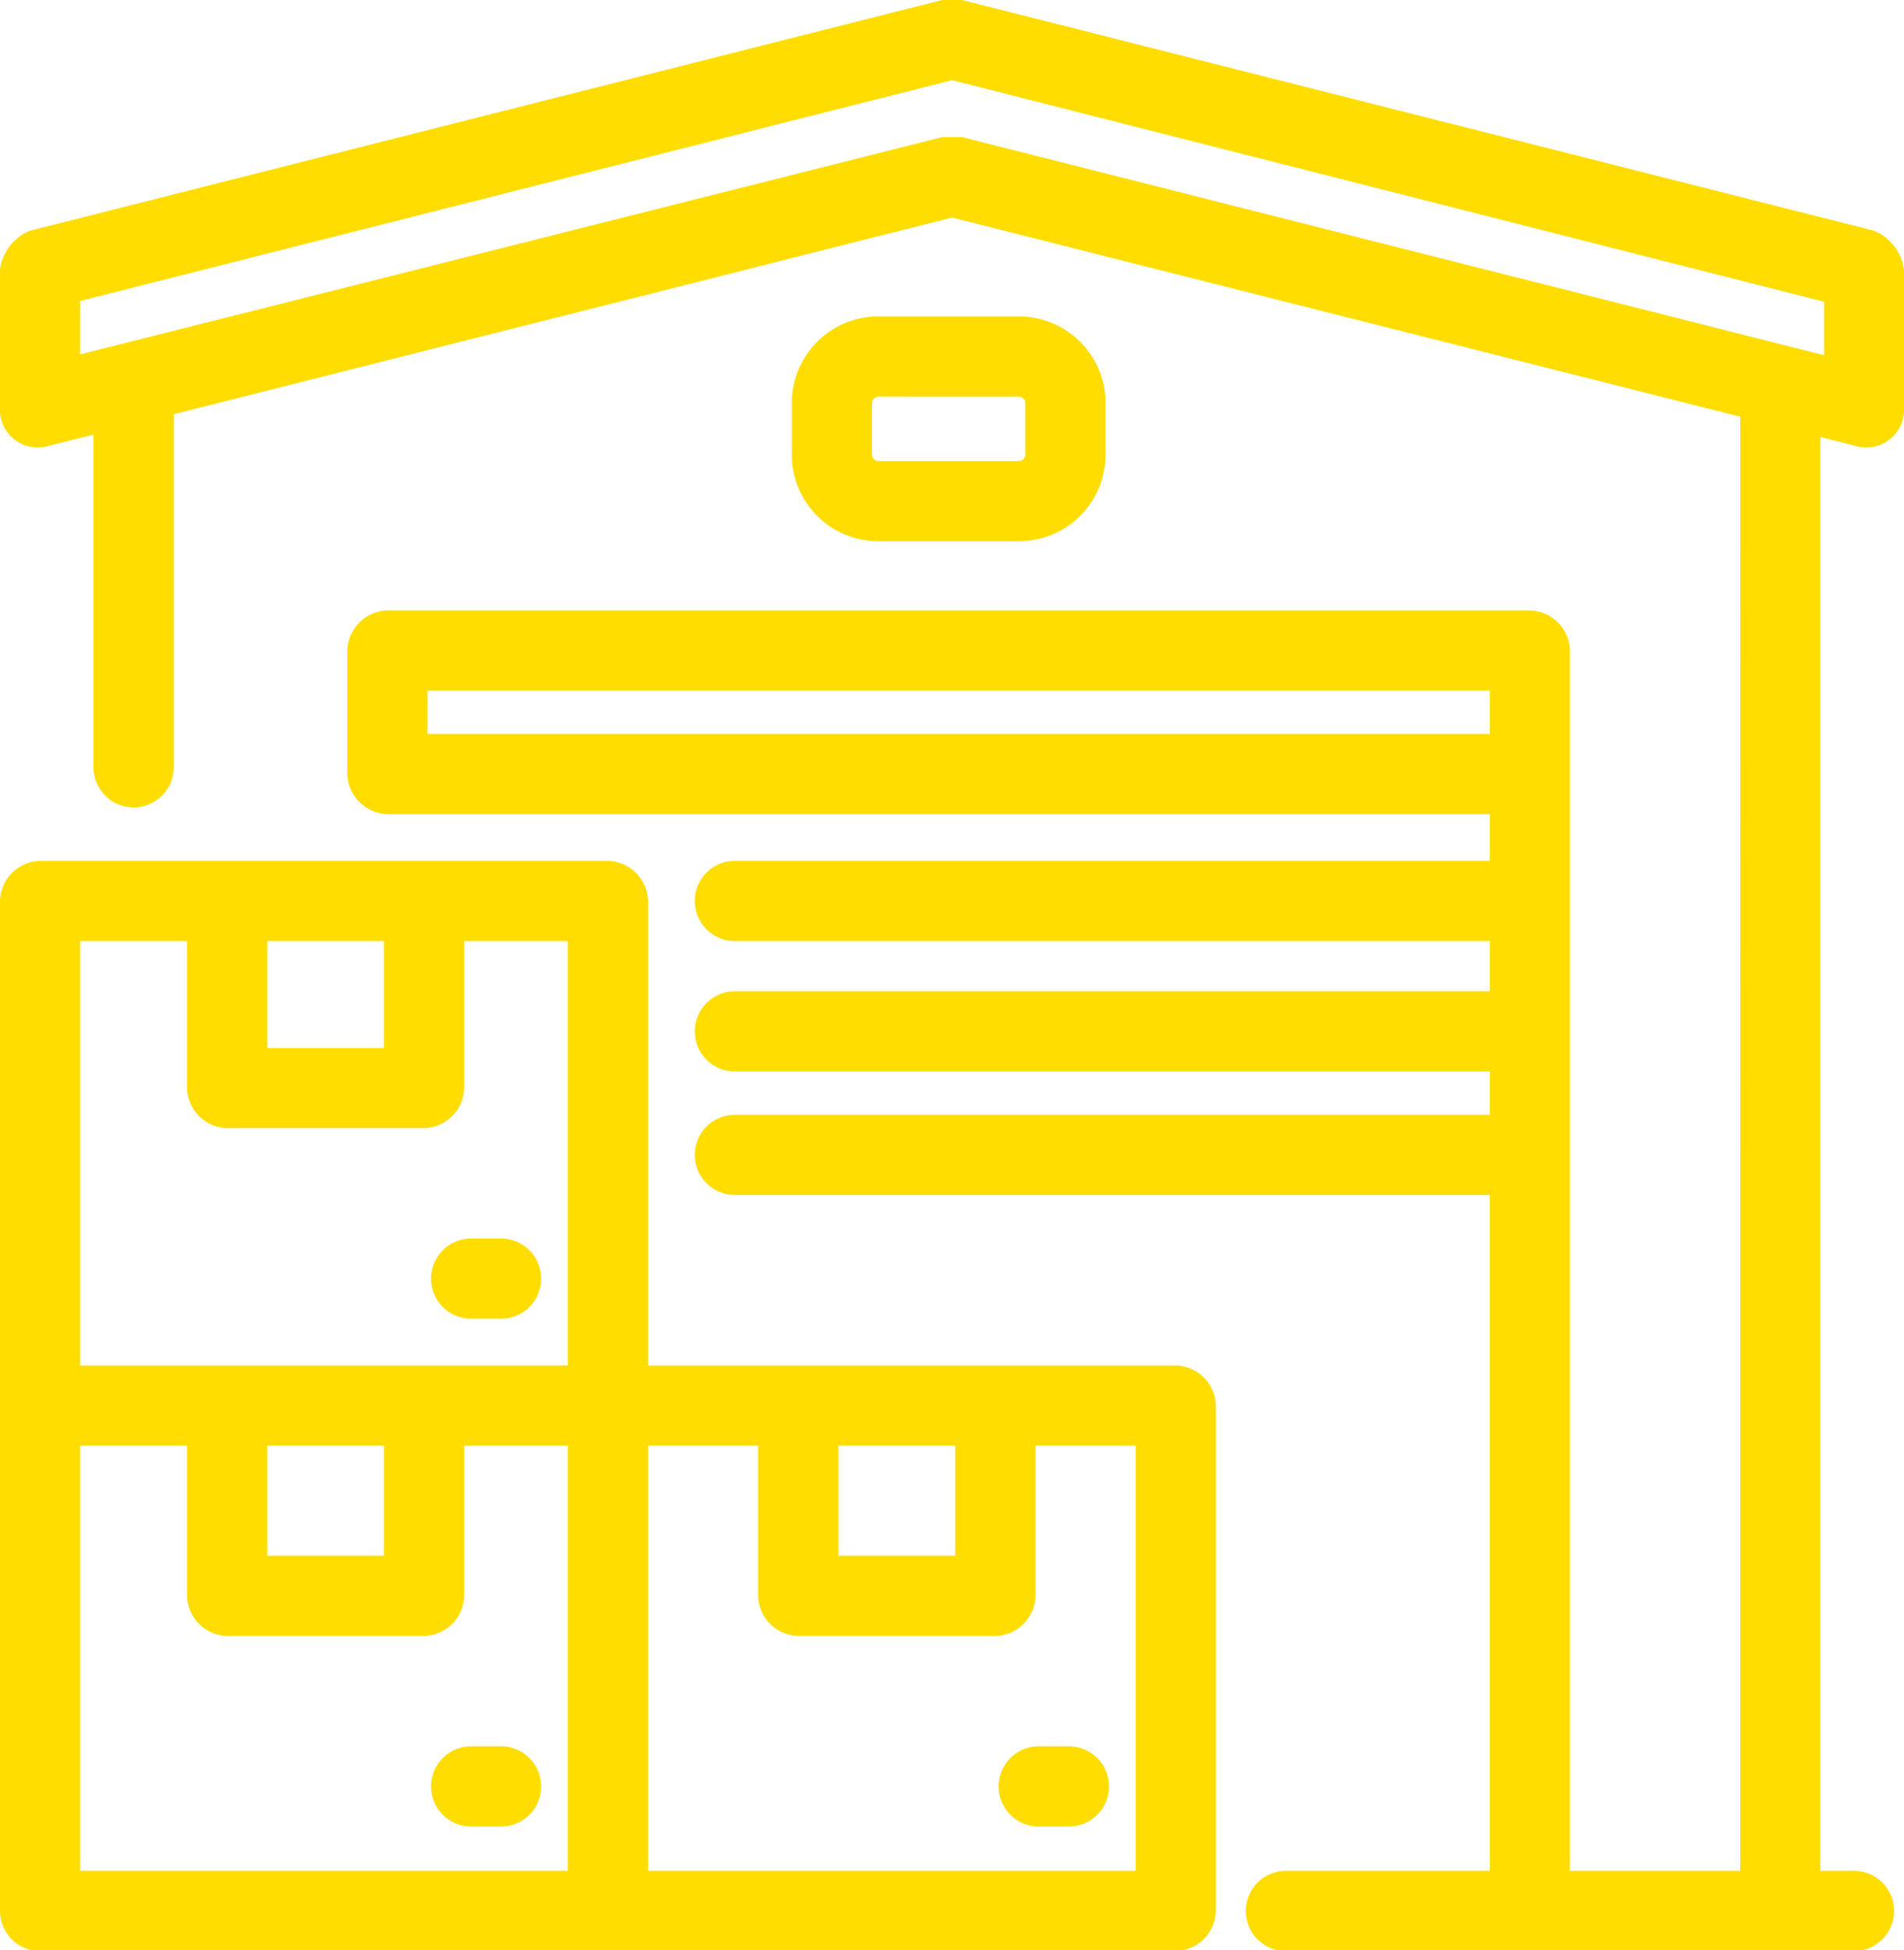 <svg id="Слой_1" data-name="Слой 1" xmlns="http://www.w3.org/2000/svg" viewBox="0 0 71.25 72.96"><defs><style>.cls-1{fill:#fd0;}</style></defs><title>sphera11</title><path class="cls-1" d="M.46,72.58A1.54,1.54,0,0,1,0,71.46a1.44,1.44,0,0,0,.46,1.12ZM24.25,51.09H44a1.54,1.54,0,0,1,1.5,1.5V71.46A1.54,1.54,0,0,1,44,73H1.5a1.5,1.5,0,0,1-1-.38A1.44,1.44,0,0,1,0,71.46V33.71a1.54,1.54,0,0,1,1.5-1.5H22.75a1.54,1.54,0,0,1,1.5,1.5V51.09ZM17.37,35.21v5.5a1.54,1.54,0,0,1-1.5,1.5H8.5A1.54,1.54,0,0,1,7,40.71v-5.5H3V51.09H21.25V35.21Zm-7.37,0v4h4.37v-4Zm7.37,18.88v5.62a1.54,1.54,0,0,1-1.5,1.5H8.5A1.54,1.54,0,0,1,7,59.71V54.09H3V70H21.25V54.09Zm-7.37,0v4.12h4.37V54.09Zm28.75,0v5.62a1.54,1.54,0,0,1-1.5,1.5H29.87a1.54,1.54,0,0,1-1.5-1.5V54.09H24.25V70H42.5V54.09Zm-7.38,0v4.12h4.38V54.09Zm7.5,11.25H40a1.5,1.5,0,0,1,0,3H38.87a1.5,1.5,0,0,1,0-3Zm-21.24-19h1.12a1.5,1.5,0,0,1,0,3H17.63a1.5,1.5,0,1,1,0-3Zm0,19h1.12a1.5,1.5,0,0,1,0,3H17.63a1.5,1.5,0,1,1,0-3ZM3,11.26v2L35.26,5.13H36l32.26,8.16v-2L35.63,3,3,11.26ZM55.75,25.84H16v1.62H55.75V25.84Zm0,18.87H27.5a1.5,1.5,0,0,1,0-3H55.75V40.09H27.5a1.5,1.5,0,0,1,0-3H55.75V35.21H27.5a1.5,1.5,0,0,1,0-3H55.75V30.46H14.5A1.54,1.54,0,0,1,13,29V24.34a1.54,1.54,0,0,1,1.5-1.5H57.25a1.54,1.54,0,0,1,1.5,1.5V70h6.37V15.59L35.63,8.14,6.5,15.5V28.71a1.5,1.5,0,0,1-3,0V16.26l-1.63.41A1.42,1.42,0,0,1,0,15.21V10.09A1.82,1.82,0,0,1,1.13,8.63L35.26,0H36L70.12,8.63a1.84,1.84,0,0,1,1.13,1.46v5.12a1.42,1.42,0,0,1-1.87,1.46l-1.26-.32V70h1.26a1.5,1.5,0,0,1,0,3H48.12a1.5,1.5,0,0,1,0-3h7.63V44.71ZM32.87,11.84h5.25a3.24,3.24,0,0,1,3.25,3.25V17a3.24,3.24,0,0,1-3.25,3.25H32.87A3.24,3.24,0,0,1,29.63,17V15.09a3.24,3.24,0,0,1,3.24-3.25Zm0,3a.25.25,0,0,0-.24.25V17a.25.25,0,0,0,.24.25h5.25a.25.25,0,0,0,.25-.25V15.09a.25.25,0,0,0-.25-.25Z"/></svg>